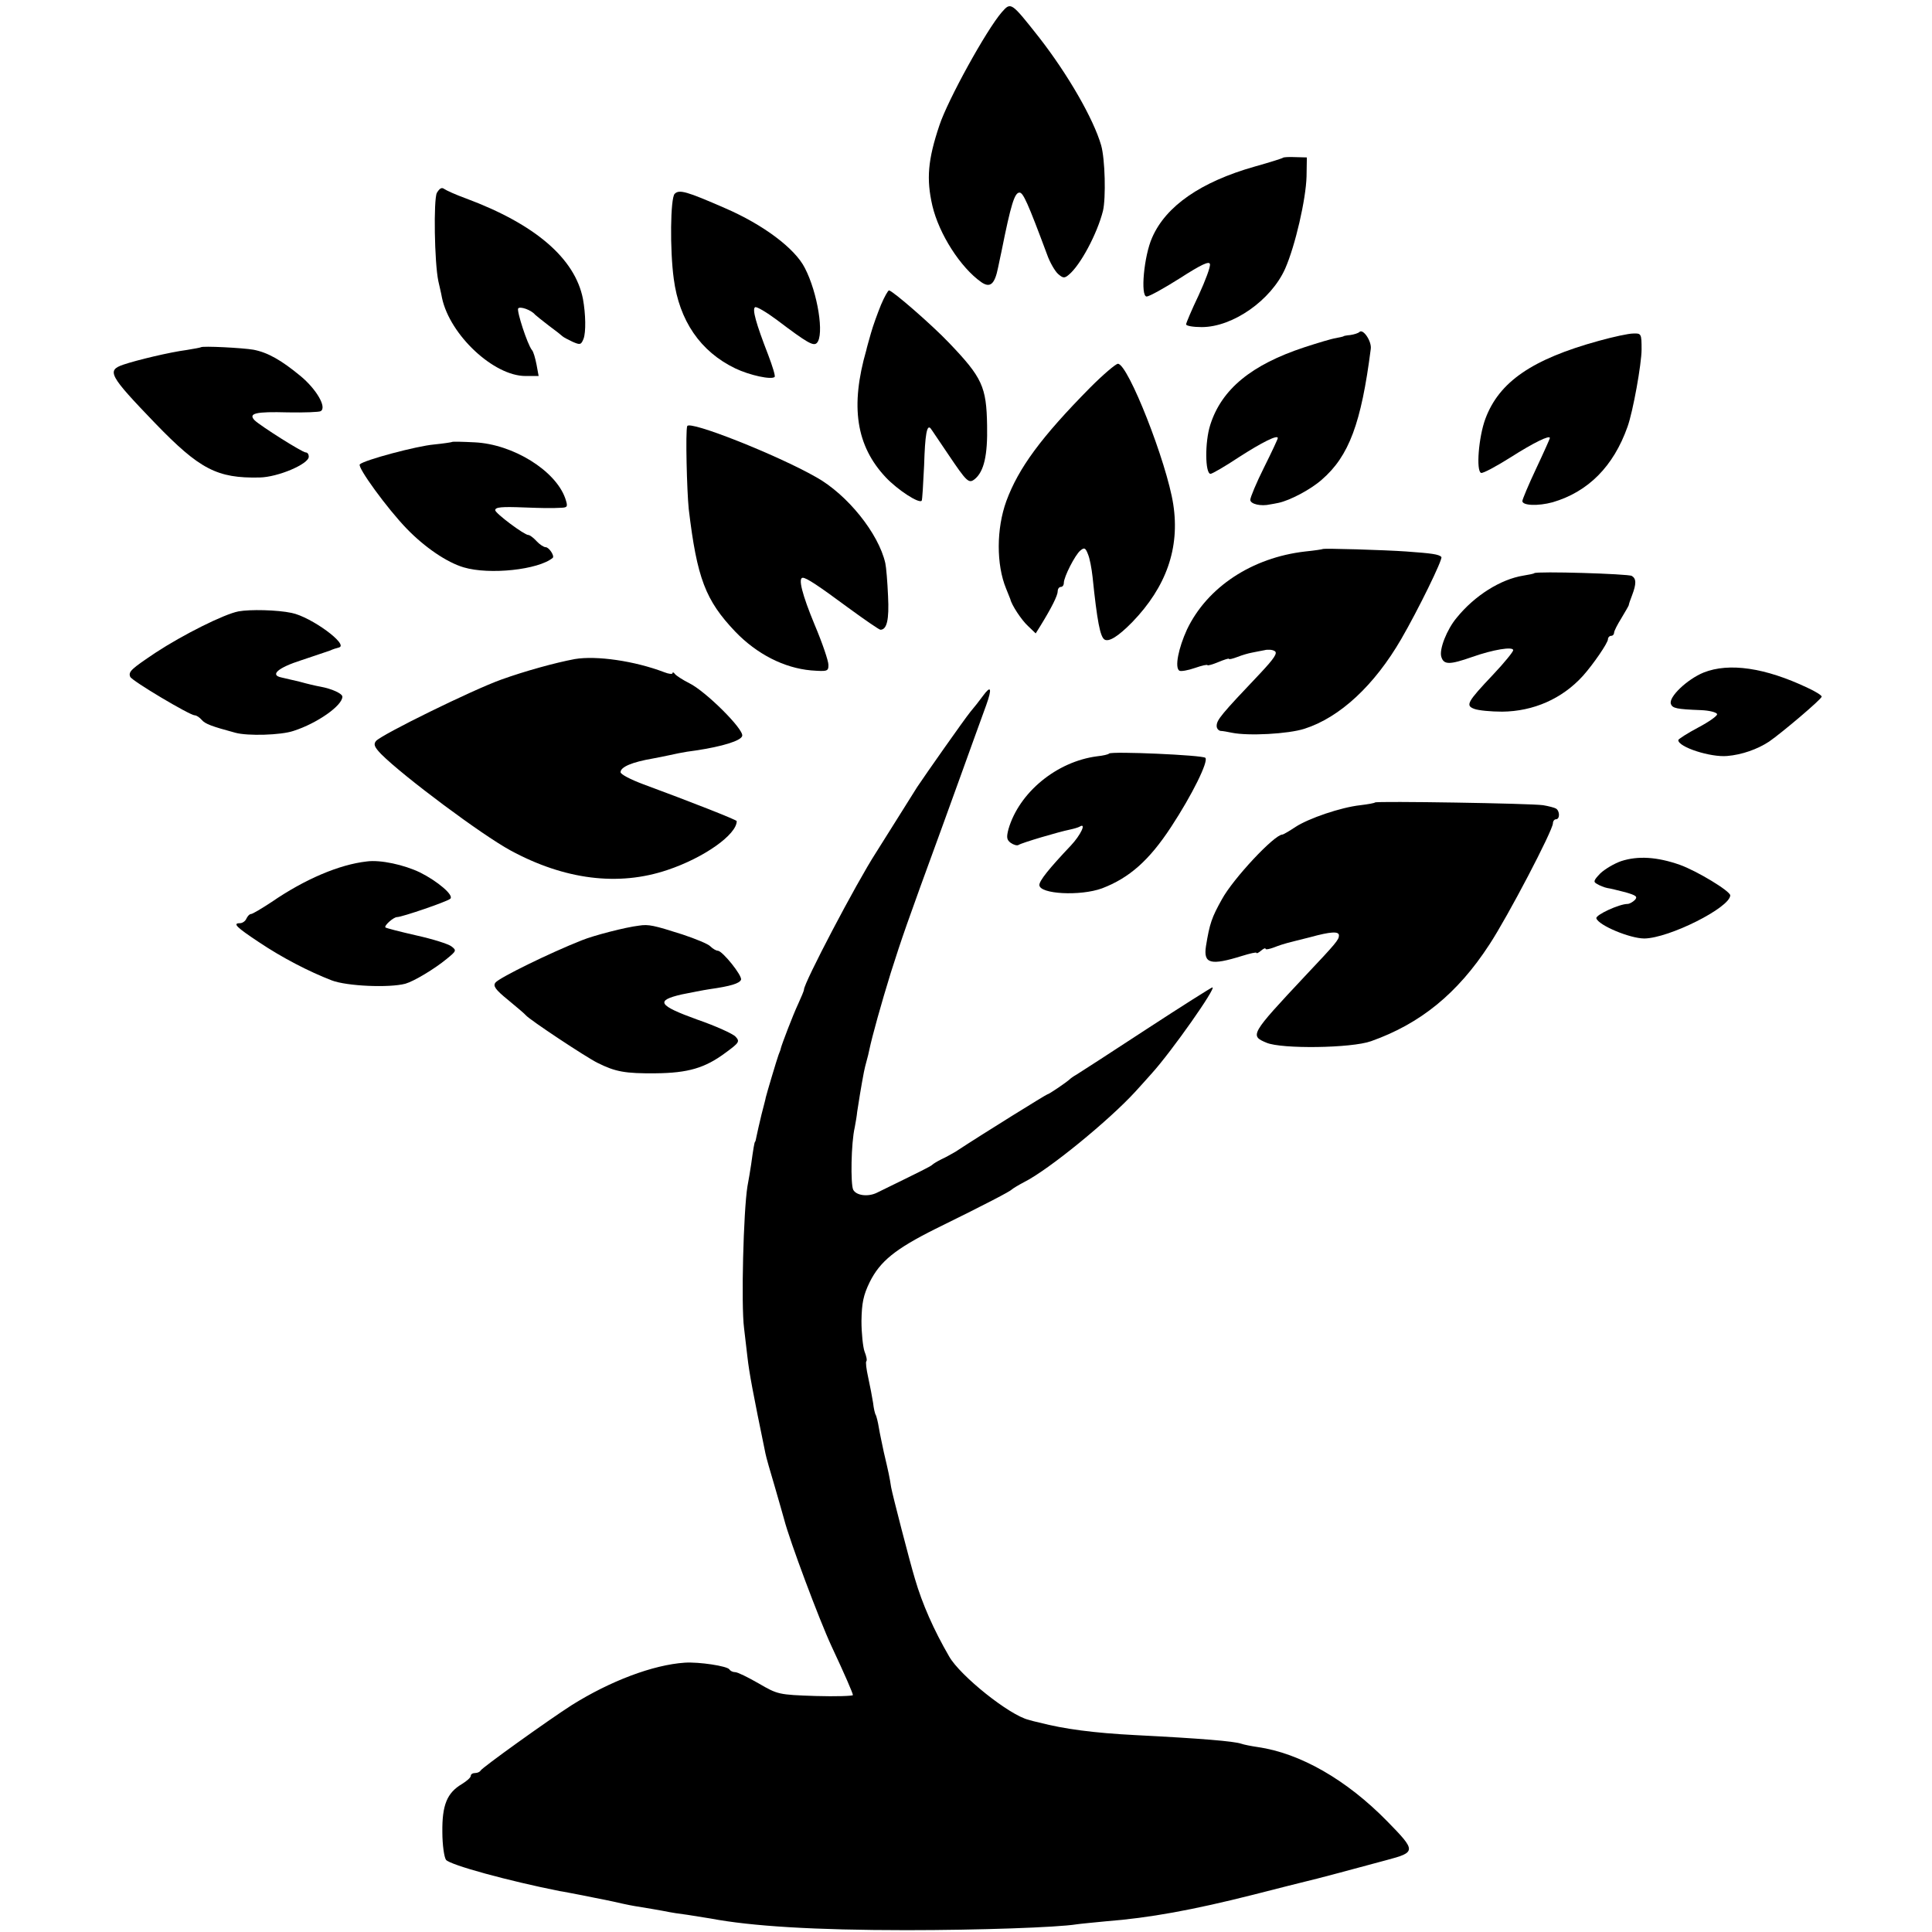 <?xml version="1.0" standalone="no"?>
<!DOCTYPE svg PUBLIC "-//W3C//DTD SVG 20010904//EN"
 "http://www.w3.org/TR/2001/REC-SVG-20010904/DTD/svg10.dtd">
<svg version="1.0" xmlns="http://www.w3.org/2000/svg"
 width="632pt" height="632pt" viewBox="0 0 632 632"
 preserveAspectRatio="xMidYMid meet">
<g transform="translate(0,632) scale(0.1,-0.1)"
fill="#000000" stroke="none">
<path d="M3277 6280 c-51 -59 -177 -288 -204 -370 -38 -113 -43 -176 -23 -263
22 -93 92 -202 160 -250 29 -20 44 -7 55 48 5 22 9 45 11 52 31 155 43 193 59
193 12 0 27 -33 90 -202 9 -26 26 -55 36 -64 16 -14 21 -15 35 -3 38 31 93
134 112 209 10 42 7 170 -6 215 -25 86 -108 231 -204 354 -91 115 -91 115
-121 81z"/>
<path d="M4197 5804 c-2 -2 -43 -15 -93 -29 -176 -50 -290 -129 -335 -232 -27
-60 -39 -193 -18 -193 8 0 57 27 109 60 70 45 96 57 98 46 2 -9 -15 -54 -37
-102 -23 -48 -41 -91 -41 -95 0 -5 23 -9 51 -9 102 0 227 88 273 191 33 75 68
227 70 302 l1 62 -37 1 c-21 1 -39 0 -41 -2z"/>
<path d="M1429 5689 c-11 -22 -8 -228 5 -289 3 -14 9 -38 12 -55 26 -121 169
-255 273 -255 l43 0 -7 38 c-4 20 -10 42 -15 47 -15 19 -50 127 -45 136 6 8
43 -5 55 -20 3 -3 23 -19 45 -36 22 -16 42 -32 45 -35 3 -3 18 -11 33 -18 25
-11 28 -10 36 10 8 22 7 80 -2 130 -26 133 -157 245 -383 329 -33 12 -64 26
-71 31 -8 6 -15 2 -24 -13z"/>
<path d="M2207 5686 c-14 -14 -16 -183 -3 -278 18 -137 87 -238 201 -293 48
-23 119 -38 129 -28 3 3 -7 35 -21 72 -40 103 -53 150 -43 156 5 3 37 -16 72
-42 99 -75 119 -86 130 -75 25 25 3 164 -39 245 -32 64 -136 142 -261 196
-126 55 -150 62 -165 47z"/>
<path d="M2882 5323 c-11 -27 -26 -68 -33 -93 -7 -25 -14 -49 -15 -55 -53
-184 -34 -313 64 -417 39 -41 108 -86 117 -76 2 1 5 54 8 116 3 100 9 134 21
121 2 -2 27 -40 57 -84 62 -92 68 -98 88 -82 30 25 42 78 40 175 -2 127 -16
157 -124 270 -56 59 -186 172 -197 172 -3 0 -15 -21 -26 -47z"/>
<path d="M4447 5234 c-4 -4 -17 -8 -30 -10 -12 -1 -22 -3 -22 -4 0 -1 -11 -3
-25 -6 -14 -2 -60 -16 -103 -30 -173 -57 -271 -137 -308 -254 -18 -56 -17
-160 1 -160 5 0 47 24 92 54 76 49 128 75 128 63 0 -3 -20 -46 -45 -96 -25
-50 -45 -98 -45 -106 0 -14 35 -22 65 -15 6 1 18 3 27 5 38 8 106 44 142 76
89 77 129 185 160 427 4 25 -25 68 -37 56z"/>
<path d="M5230 5205 c-218 -60 -326 -134 -371 -255 -22 -59 -31 -171 -14 -177
6 -2 49 21 95 50 77 49 130 75 130 64 0 -2 -20 -47 -45 -100 -25 -53 -45 -101
-45 -106 0 -15 51 -17 99 -4 116 34 199 117 245 247 18 50 46 206 46 253 0 51
-1 53 -27 52 -16 0 -66 -11 -113 -24z"/>
<path d="M657 5184 c-1 -1 -22 -5 -47 -9 -54 -7 -163 -33 -207 -48 -55 -19
-46 -35 105 -192 145 -150 202 -180 341 -177 60 1 161 44 161 68 0 8 -4 14
-10 14 -11 0 -147 86 -167 105 -22 23 3 29 109 26 54 -1 103 1 107 4 21 12
-14 72 -66 115 -63 52 -107 77 -154 86 -34 6 -167 13 -172 8z"/>
<path d="M3567 5053 c-162 -164 -235 -264 -275 -372 -33 -91 -33 -208 -1 -286
7 -17 13 -32 14 -35 4 -19 37 -69 58 -88 l25 -24 15 24 c37 60 57 100 57 114
0 8 5 14 10 14 6 0 10 6 10 13 0 20 37 92 54 106 13 11 17 9 25 -12 6 -14 12
-47 15 -74 15 -146 25 -196 39 -205 14 -9 45 10 91 57 111 115 156 242 134
385 -21 137 -148 460 -181 460 -7 0 -48 -35 -90 -77z"/>
<path d="M2248 4926 c-6 -17 -1 -213 5 -271 27 -227 55 -299 152 -401 71 -74
160 -119 248 -127 54 -4 57 -3 57 18 0 13 -20 72 -45 131 -41 99 -55 154 -39
154 12 0 50 -25 146 -96 56 -41 104 -74 108 -74 21 0 29 32 25 110 -2 47 -6
95 -9 108 -22 97 -124 224 -226 281 -128 73 -416 187 -422 167z"/>
<path d="M1478 4874 c-2 -1 -28 -5 -58 -8 -57 -5 -229 -51 -243 -65 -9 -9 90
-145 154 -211 58 -60 131 -110 186 -126 84 -25 244 -8 291 31 7 6 -12 35 -23
35 -6 0 -20 9 -30 20 -10 11 -22 20 -27 20 -13 0 -108 71 -108 81 0 10 20 12
95 9 55 -2 88 -3 122 -1 20 1 21 4 12 31 -32 91 -171 177 -296 183 -40 2 -74
3 -75 1z"/>
<path d="M4327 4524 c-1 -1 -27 -5 -57 -8 -175 -20 -321 -117 -387 -255 -28
-61 -41 -125 -25 -135 5 -3 28 1 51 9 23 8 41 12 41 9 0 -2 16 2 35 10 19 8
35 13 35 11 0 -3 12 0 28 6 15 6 36 12 47 14 11 2 29 6 41 8 11 3 27 2 34 -3
10 -6 -2 -24 -46 -71 -131 -138 -144 -154 -144 -174 0 -8 6 -15 13 -16 6 0 23
-3 37 -6 54 -11 184 -4 237 13 116 37 229 142 317 294 54 93 137 262 131 268
-8 9 -32 12 -115 18 -71 5 -270 11 -273 8z"/>
<path d="M5019 4445 c-2 -2 -18 -5 -36 -8 -74 -12 -159 -65 -218 -138 -32 -38
-58 -104 -50 -128 8 -26 27 -26 101 0 68 24 134 35 134 22 0 -5 -29 -41 -65
-79 -86 -91 -92 -102 -62 -113 13 -5 54 -9 91 -9 102 1 196 42 264 117 34 38
82 108 82 120 0 6 5 11 10 11 6 0 10 5 10 10 0 6 11 27 24 48 12 20 23 39 24
42 0 3 5 18 11 33 14 37 14 54 -1 63 -12 7 -312 16 -319 9z"/>
<path d="M780 4320 c-47 -9 -181 -76 -271 -135 -79 -53 -90 -62 -83 -79 5 -13
195 -126 211 -126 6 0 16 -7 23 -15 11 -13 32 -21 110 -42 40 -11 149 -8 190
6 78 25 160 83 160 112 0 10 -34 26 -73 33 -12 2 -42 9 -67 16 -25 6 -52 12
-60 14 -38 8 -10 32 65 56 44 15 87 29 95 32 8 4 21 8 29 10 33 9 -91 100
-155 113 -47 10 -136 12 -174 5z"/>
<path d="M1880 4164 c-64 -12 -162 -39 -240 -67 -95 -34 -392 -180 -410 -201
-9 -11 -5 -20 17 -43 73 -73 329 -264 423 -315 177 -96 353 -118 513 -64 120
40 227 116 227 160 0 4 -150 63 -307 121 -40 15 -73 32 -73 39 0 17 37 33 107
45 32 6 69 14 83 17 14 3 39 7 56 9 87 13 149 32 152 48 5 22 -120 146 -173
172 -22 11 -43 25 -47 30 -4 6 -8 7 -8 3 0 -4 -12 -3 -27 3 -97 37 -222 55
-293 43z"/>
<path d="M5573 4120 c-54 -22 -116 -81 -107 -103 5 -14 19 -17 98 -20 27 -1
51 -7 53 -13 2 -5 -26 -25 -62 -44 -36 -19 -65 -38 -65 -41 0 -23 106 -57 160
-52 48 4 99 22 137 47 42 29 172 139 172 147 1 4 -20 17 -46 29 -139 66 -257
83 -340 50z"/>
<path d="M3215 4043 c-11 -15 -29 -38 -41 -52 -21 -26 -146 -204 -174 -246 -8
-13 -37 -59 -64 -102 -27 -43 -59 -94 -71 -113 -64 -99 -235 -425 -235 -447 0
-4 -9 -25 -19 -47 -17 -36 -54 -133 -57 -146 0 -3 -4 -12 -7 -20 -5 -13 -39
-127 -42 -140 0 -3 -7 -28 -14 -56 -7 -29 -14 -60 -16 -70 -2 -11 -4 -19 -5
-19 -2 0 -6 -24 -13 -75 -3 -19 -8 -51 -12 -71 -13 -81 -21 -387 -11 -464 2
-16 7 -59 11 -94 6 -53 18 -117 59 -316 2 -11 16 -60 31 -110 14 -49 28 -97
30 -105 18 -70 115 -329 155 -415 44 -94 70 -154 70 -160 0 -3 -55 -5 -122 -3
-121 4 -124 5 -186 41 -35 20 -69 37 -77 37 -8 0 -16 4 -19 9 -7 11 -99 25
-146 22 -104 -7 -244 -60 -370 -139 -78 -50 -294 -205 -298 -214 -2 -4 -10 -8
-18 -8 -8 0 -14 -4 -14 -9 0 -6 -13 -17 -29 -27 -49 -29 -65 -69 -64 -157 0
-42 6 -83 12 -91 14 -17 205 -69 371 -102 14 -2 48 -9 75 -14 28 -6 61 -12 75
-15 14 -3 39 -8 55 -12 17 -4 35 -7 40 -8 9 -1 102 -17 115 -20 3 -1 30 -5 60
-9 30 -5 64 -10 75 -12 132 -25 340 -38 640 -38 237 0 494 9 556 19 13 2 57 6
97 10 142 11 284 37 482 87 85 22 162 41 170 43 20 4 188 49 265 70 98 26 98
30 3 127 -133 136 -285 223 -424 243 -21 3 -46 8 -54 11 -24 8 -129 17 -345
28 -137 7 -234 20 -315 41 -14 3 -29 7 -35 9 -63 15 -224 144 -260 207 -51 88
-88 172 -112 254 -17 56 -74 277 -78 300 -5 33 -8 47 -24 115 -5 25 -13 60
-16 79 -3 19 -8 38 -10 42 -3 4 -7 22 -9 40 -3 19 -10 56 -16 83 -6 27 -9 51
-6 53 3 3 0 17 -6 32 -5 14 -10 59 -10 100 1 58 6 84 27 127 34 68 83 108 215
174 165 81 245 123 250 129 3 3 21 14 40 24 80 40 278 202 364 296 17 19 42
46 54 60 65 72 212 281 198 281 -3 0 -101 -62 -216 -137 -116 -76 -218 -142
-228 -148 -9 -5 -19 -12 -22 -15 -9 -9 -69 -50 -74 -50 -3 0 -205 -125 -301
-188 -11 -6 -31 -18 -45 -24 -14 -7 -27 -15 -30 -18 -4 -5 -41 -23 -182 -92
-29 -14 -67 -9 -77 10 -9 18 -7 153 5 204 3 16 7 39 8 51 3 21 14 89 22 130 2
10 6 27 9 37 3 10 7 27 9 37 9 43 39 151 70 251 37 116 48 149 168 477 44 121
90 249 103 285 13 36 31 86 41 113 20 56 16 67 -11 30z"/>
<path d="M3628 3855 c-2 -3 -20 -7 -39 -9 -132 -17 -255 -118 -290 -238 -7
-27 -6 -35 7 -45 10 -7 21 -10 26 -7 10 7 132 43 167 50 14 3 28 7 33 10 23
14 3 -28 -29 -62 -72 -76 -103 -115 -103 -129 0 -30 134 -37 205 -11 89 34
154 91 226 201 69 105 123 215 112 226 -9 9 -306 22 -315 14z"/>
<path d="M4498 3695 c-1 -2 -23 -6 -48 -9 -64 -7 -169 -43 -212 -71 -21 -14
-40 -25 -43 -25 -26 0 -161 -144 -198 -212 -33 -59 -40 -79 -52 -153 -9 -58
15 -64 118 -32 26 8 47 13 47 10 0 -3 7 0 15 7 8 7 15 10 15 6 0 -3 12 -1 28
5 15 6 34 12 42 14 8 2 42 11 75 19 69 19 95 20 95 6 0 -14 -9 -25 -111 -133
-179 -191 -181 -195 -126 -218 49 -21 278 -18 342 5 161 57 283 156 387 316
60 91 208 374 208 397 0 7 5 13 10 13 13 0 13 27 0 35 -5 3 -24 8 -42 11 -39
6 -544 14 -550 9z"/>
<path d="M5303 3503 c-23 -8 -53 -26 -68 -40 -22 -23 -24 -28 -10 -35 8 -5 23
-11 33 -13 9 -1 36 -8 60 -14 34 -10 40 -14 30 -25 -7 -7 -18 -13 -24 -13 -27
0 -105 -36 -102 -47 7 -23 110 -66 157 -66 81 1 280 101 281 141 0 14 -109 80
-165 100 -74 26 -137 30 -192 12z"/>
<path d="M1200 3502 c-90 -10 -203 -58 -312 -133 -32 -21 -62 -39 -67 -39 -5
0 -11 -7 -15 -15 -3 -8 -13 -15 -21 -15 -25 0 -12 -13 62 -62 76 -51 163 -96
238 -125 49 -19 188 -25 241 -11 28 8 95 48 135 81 32 26 33 28 16 41 -10 8
-61 24 -115 36 -53 12 -99 24 -101 26 -6 5 26 34 38 34 16 0 165 51 174 60 13
11 -41 57 -99 86 -52 25 -129 42 -174 36z"/>
<path d="M2090 3292 c-43 -5 -148 -32 -187 -48 -104 -41 -269 -122 -282 -138
-9 -11 -1 -23 41 -57 29 -24 55 -46 58 -50 11 -14 198 -138 235 -156 58 -29
90 -35 190 -34 105 1 161 17 228 67 45 33 48 37 33 53 -8 9 -65 35 -126 56
-127 46 -137 62 -50 82 30 6 70 14 90 17 71 10 99 19 104 31 5 13 -61 95 -76
95 -5 0 -16 6 -24 14 -7 8 -49 25 -91 39 -94 30 -111 34 -143 29z"/>
</g>
</svg>

